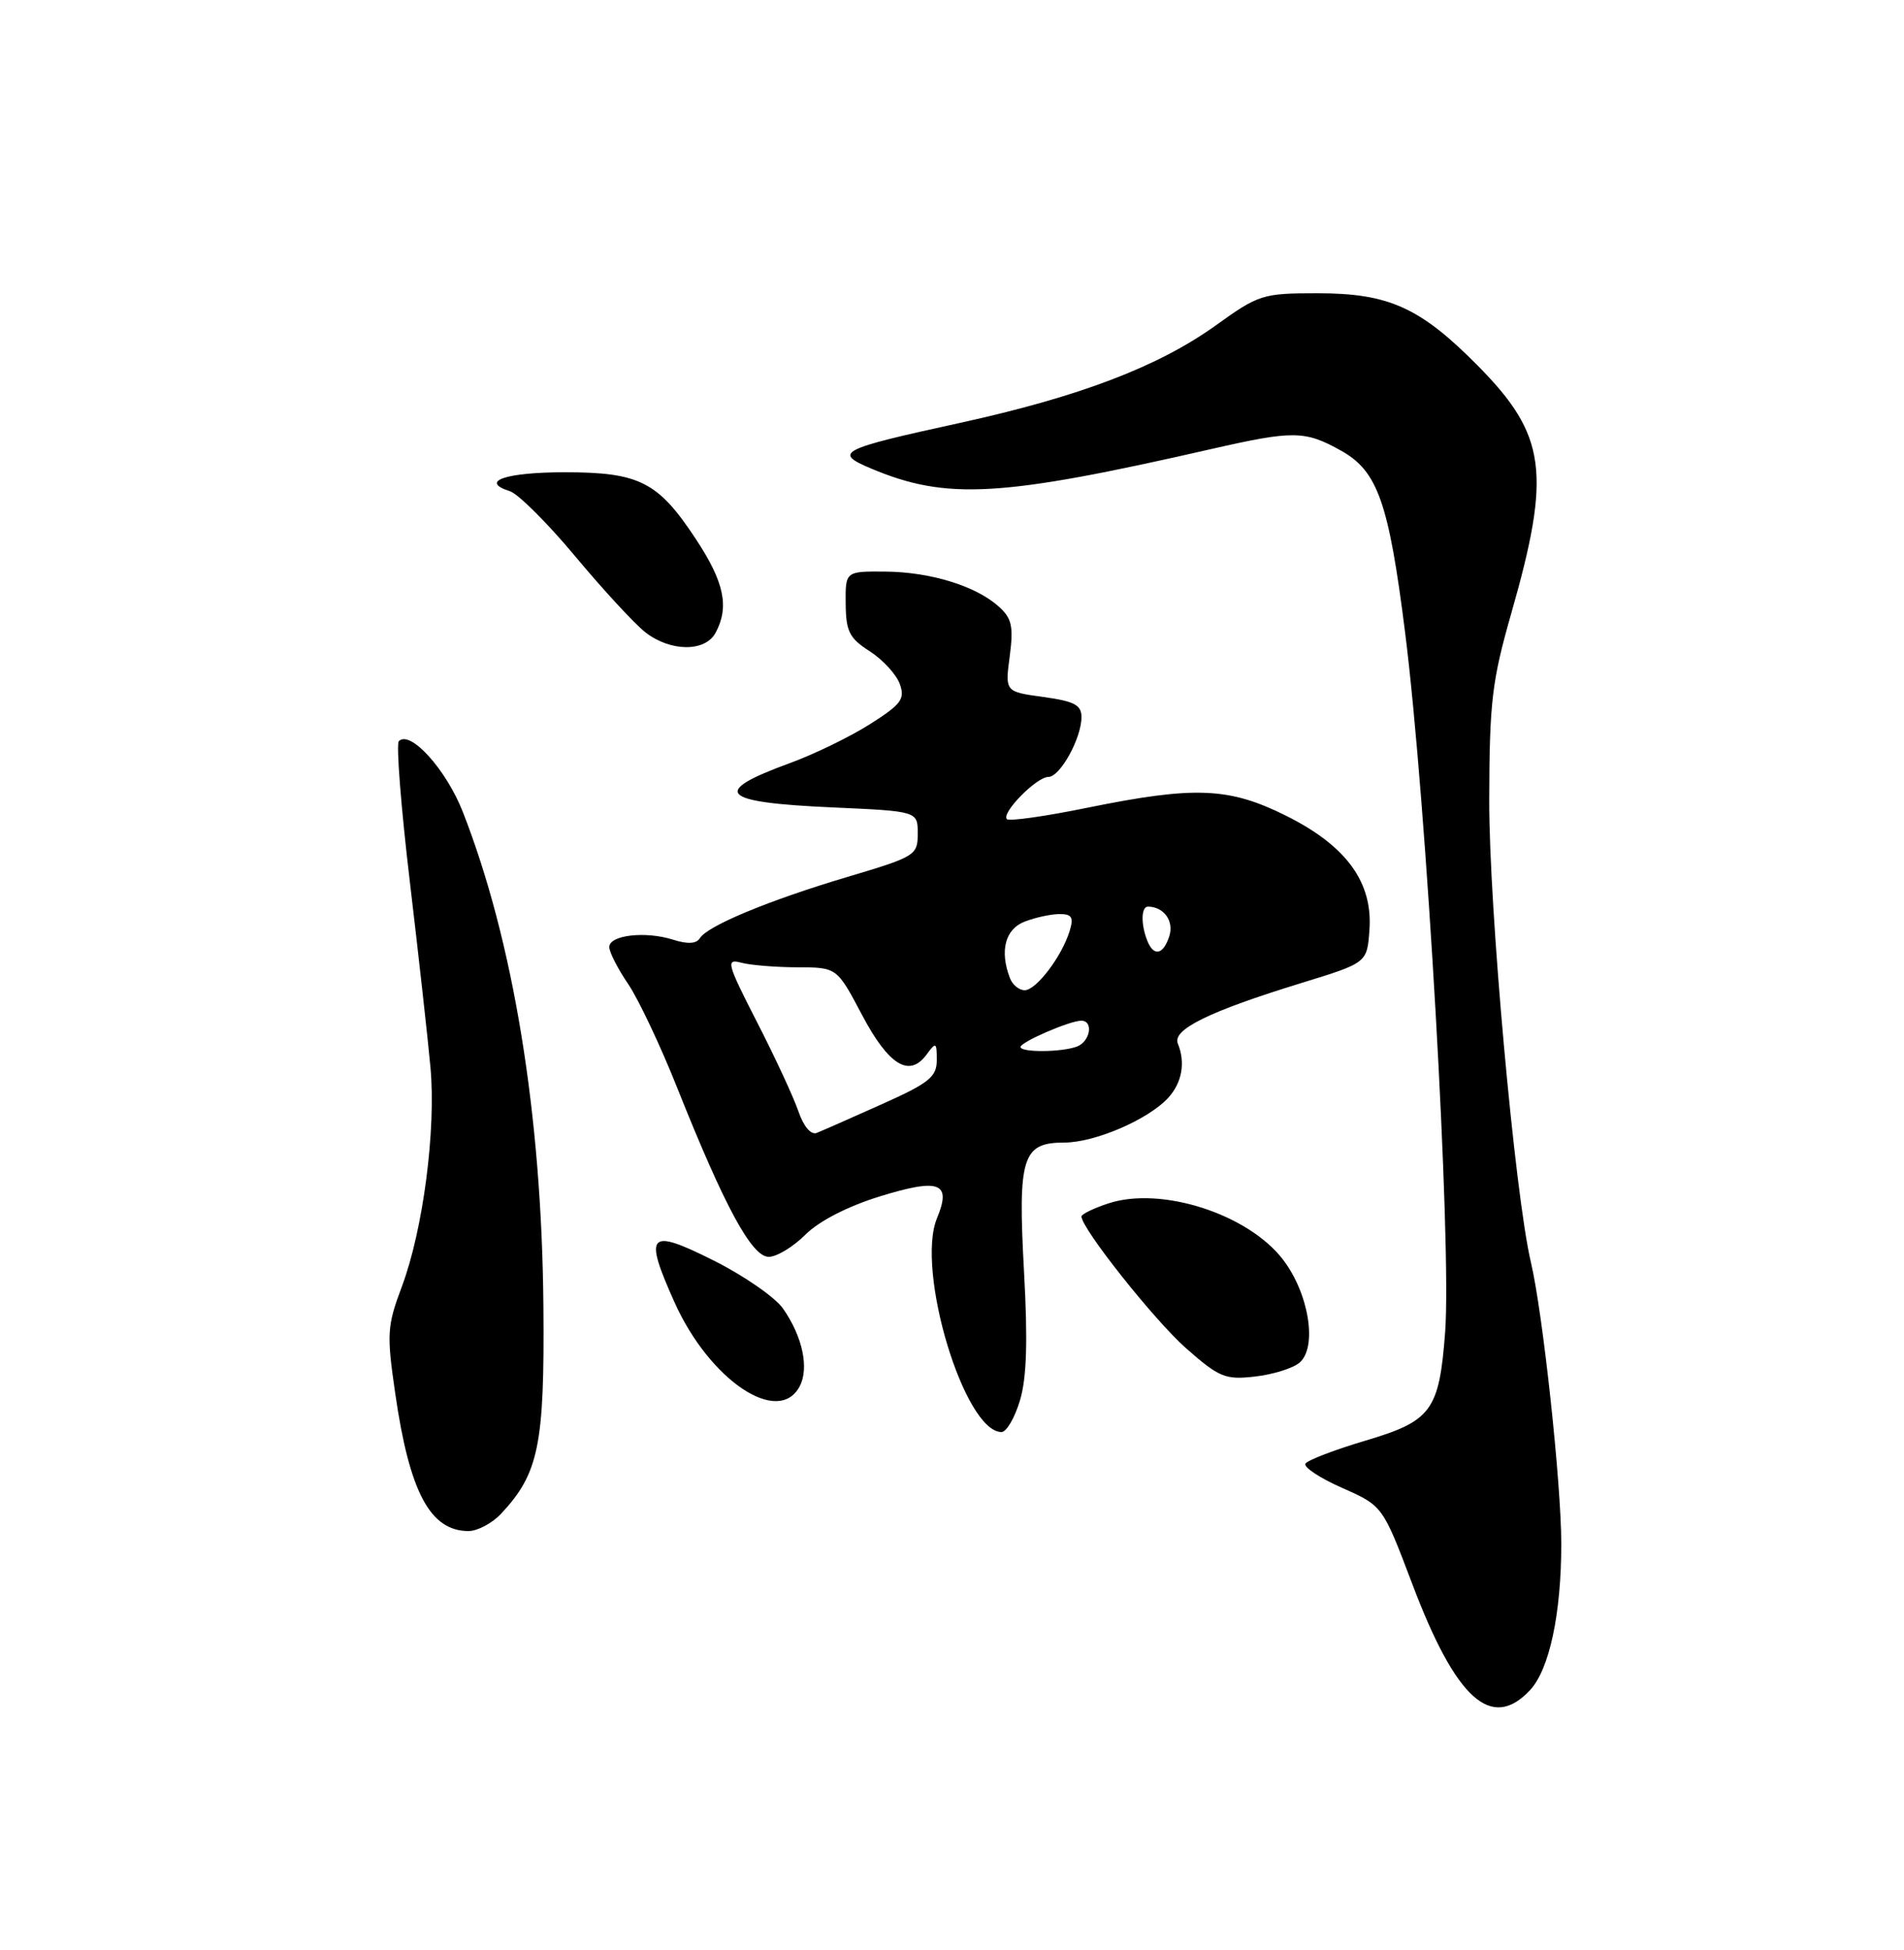 <?xml version="1.0" encoding="UTF-8" standalone="no"?>
<!DOCTYPE svg PUBLIC "-//W3C//DTD SVG 1.1//EN" "http://www.w3.org/Graphics/SVG/1.1/DTD/svg11.dtd" >
<svg xmlns="http://www.w3.org/2000/svg" xmlns:xlink="http://www.w3.org/1999/xlink" version="1.1" viewBox="0 0 250 256">
 <g >
 <path fill="currentColor"
d=" M 200.91 221.87 C 203.44 219.15 205.00 211.85 205.00 202.69 C 205.00 194.77 202.58 172.36 201.01 165.71 C 198.90 156.77 195.50 119.06 195.54 105.00 C 195.57 92.11 195.90 89.39 198.44 80.50 C 203.71 62.07 203.04 57.13 194.08 48.05 C 186.49 40.37 182.36 38.50 173.00 38.50 C 165.78 38.50 165.28 38.66 159.62 42.73 C 152.08 48.14 141.71 52.09 126.00 55.53 C 110.17 58.99 109.37 59.40 114.40 61.52 C 124.31 65.68 131.38 65.27 159.05 58.95 C 169.85 56.49 171.35 56.51 176.13 59.19 C 180.90 61.87 182.35 66.02 184.49 83.00 C 187.31 105.33 190.62 163.33 189.75 174.90 C 188.97 185.19 187.97 186.55 179.32 189.12 C 175.25 190.33 171.69 191.69 171.41 192.15 C 171.13 192.60 173.29 194.04 176.22 195.33 C 181.55 197.69 181.55 197.69 185.44 207.96 C 191.18 223.13 195.84 227.31 200.91 221.87 Z  M 65.78 198.74 C 70.74 193.45 71.51 189.70 71.35 171.50 C 71.14 146.37 67.41 123.54 60.77 106.59 C 58.58 101.01 53.87 95.80 52.37 97.30 C 52.00 97.66 52.65 105.96 53.81 115.73 C 54.97 125.50 56.19 136.48 56.52 140.12 C 57.27 148.29 55.56 161.43 52.77 168.89 C 50.82 174.09 50.76 175.11 51.89 182.90 C 53.76 195.89 56.48 201.00 61.52 201.00 C 62.69 201.00 64.61 199.98 65.78 198.74 Z  M 133.92 183.86 C 134.81 180.91 134.96 176.07 134.46 167.02 C 133.63 151.92 134.22 150.00 139.72 150.00 C 143.77 150.00 150.82 146.96 153.42 144.09 C 155.21 142.11 155.67 139.48 154.65 137.00 C 153.90 135.16 158.75 132.78 170.91 129.04 C 179.50 126.40 179.50 126.40 179.81 122.10 C 180.27 115.83 176.79 111.05 168.90 107.11 C 161.37 103.35 156.91 103.17 142.78 106.04 C 137.27 107.17 132.51 107.84 132.21 107.54 C 131.42 106.76 136.09 102.00 137.65 102.00 C 139.19 102.00 142.00 96.93 142.00 94.14 C 142.00 92.55 141.06 92.06 136.98 91.50 C 131.96 90.81 131.96 90.81 132.58 86.15 C 133.09 82.25 132.86 81.18 131.16 79.65 C 128.17 76.94 122.20 75.09 116.25 75.04 C 111.00 75.00 111.00 75.00 111.04 79.25 C 111.07 82.89 111.52 83.79 114.20 85.50 C 115.91 86.60 117.68 88.53 118.14 89.78 C 118.86 91.78 118.35 92.45 114.23 95.07 C 111.63 96.72 106.90 99.02 103.72 100.18 C 93.23 104.01 94.51 105.34 109.33 106.00 C 120.50 106.50 120.50 106.50 120.50 109.44 C 120.50 112.28 120.19 112.47 111.32 115.11 C 100.97 118.19 92.90 121.54 91.89 123.17 C 91.44 123.91 90.28 123.97 88.36 123.36 C 84.74 122.21 80.00 122.76 80.00 124.33 C 80.00 125.00 81.11 127.17 82.47 129.17 C 83.83 131.17 86.76 137.37 88.98 142.96 C 95.16 158.45 98.71 165.00 100.94 165.00 C 101.99 165.00 104.15 163.69 105.75 162.09 C 107.55 160.30 111.28 158.38 115.51 157.07 C 123.38 154.64 124.97 155.25 123.03 159.93 C 120.21 166.74 126.62 188.00 131.50 188.00 C 132.15 188.00 133.24 186.14 133.92 183.86 Z  M 104.99 182.02 C 106.27 179.63 105.38 175.47 102.82 171.80 C 101.79 170.32 97.69 167.48 93.72 165.49 C 85.12 161.18 84.48 161.86 88.57 170.98 C 93.16 181.19 102.18 187.26 104.99 182.02 Z  M 170.61 178.91 C 173.00 176.92 171.89 169.86 168.48 165.39 C 163.90 159.38 152.47 155.70 145.52 157.99 C 143.58 158.63 142.00 159.40 142.00 159.70 C 142.00 161.27 151.58 173.34 155.72 176.99 C 160.08 180.83 160.88 181.16 164.75 180.72 C 167.09 180.46 169.72 179.65 170.61 178.91 Z  M 93.96 83.07 C 95.78 79.68 95.10 76.42 91.38 70.79 C 86.42 63.25 83.97 62.00 74.15 62.00 C 66.38 62.00 62.90 63.20 66.94 64.48 C 68.03 64.83 71.90 68.68 75.53 73.04 C 79.17 77.40 83.30 81.88 84.71 82.99 C 88.01 85.58 92.60 85.62 93.96 83.07 Z  M 104.82 145.86 C 104.18 144.01 101.74 138.74 99.38 134.15 C 95.45 126.47 95.28 125.84 97.30 126.38 C 98.51 126.71 101.84 126.98 104.69 126.99 C 109.89 127.00 109.89 127.00 113.19 133.25 C 116.70 139.88 119.41 141.53 121.68 138.42 C 122.90 136.76 123.00 136.82 123.00 139.17 C 123.00 141.38 122.01 142.18 115.75 144.98 C 111.76 146.77 107.93 148.46 107.24 148.73 C 106.48 149.03 105.51 147.89 104.82 145.86 Z  M 134.00 137.45 C 134.00 136.80 140.47 134.00 141.97 134.00 C 143.61 134.00 143.16 136.72 141.42 137.39 C 139.44 138.15 134.00 138.19 134.00 137.45 Z  M 132.61 128.42 C 131.23 124.82 131.98 121.96 134.57 120.98 C 135.98 120.44 138.03 120.00 139.13 120.00 C 140.75 120.00 141.00 120.43 140.44 122.25 C 139.40 125.60 136.05 130.00 134.54 130.00 C 133.81 130.00 132.94 129.29 132.61 128.42 Z  M 150.61 123.42 C 149.77 121.24 149.85 119.00 150.75 119.02 C 152.83 119.06 154.16 120.91 153.54 122.88 C 152.74 125.39 151.45 125.63 150.61 123.42 Z "/>
</g>
</svg>